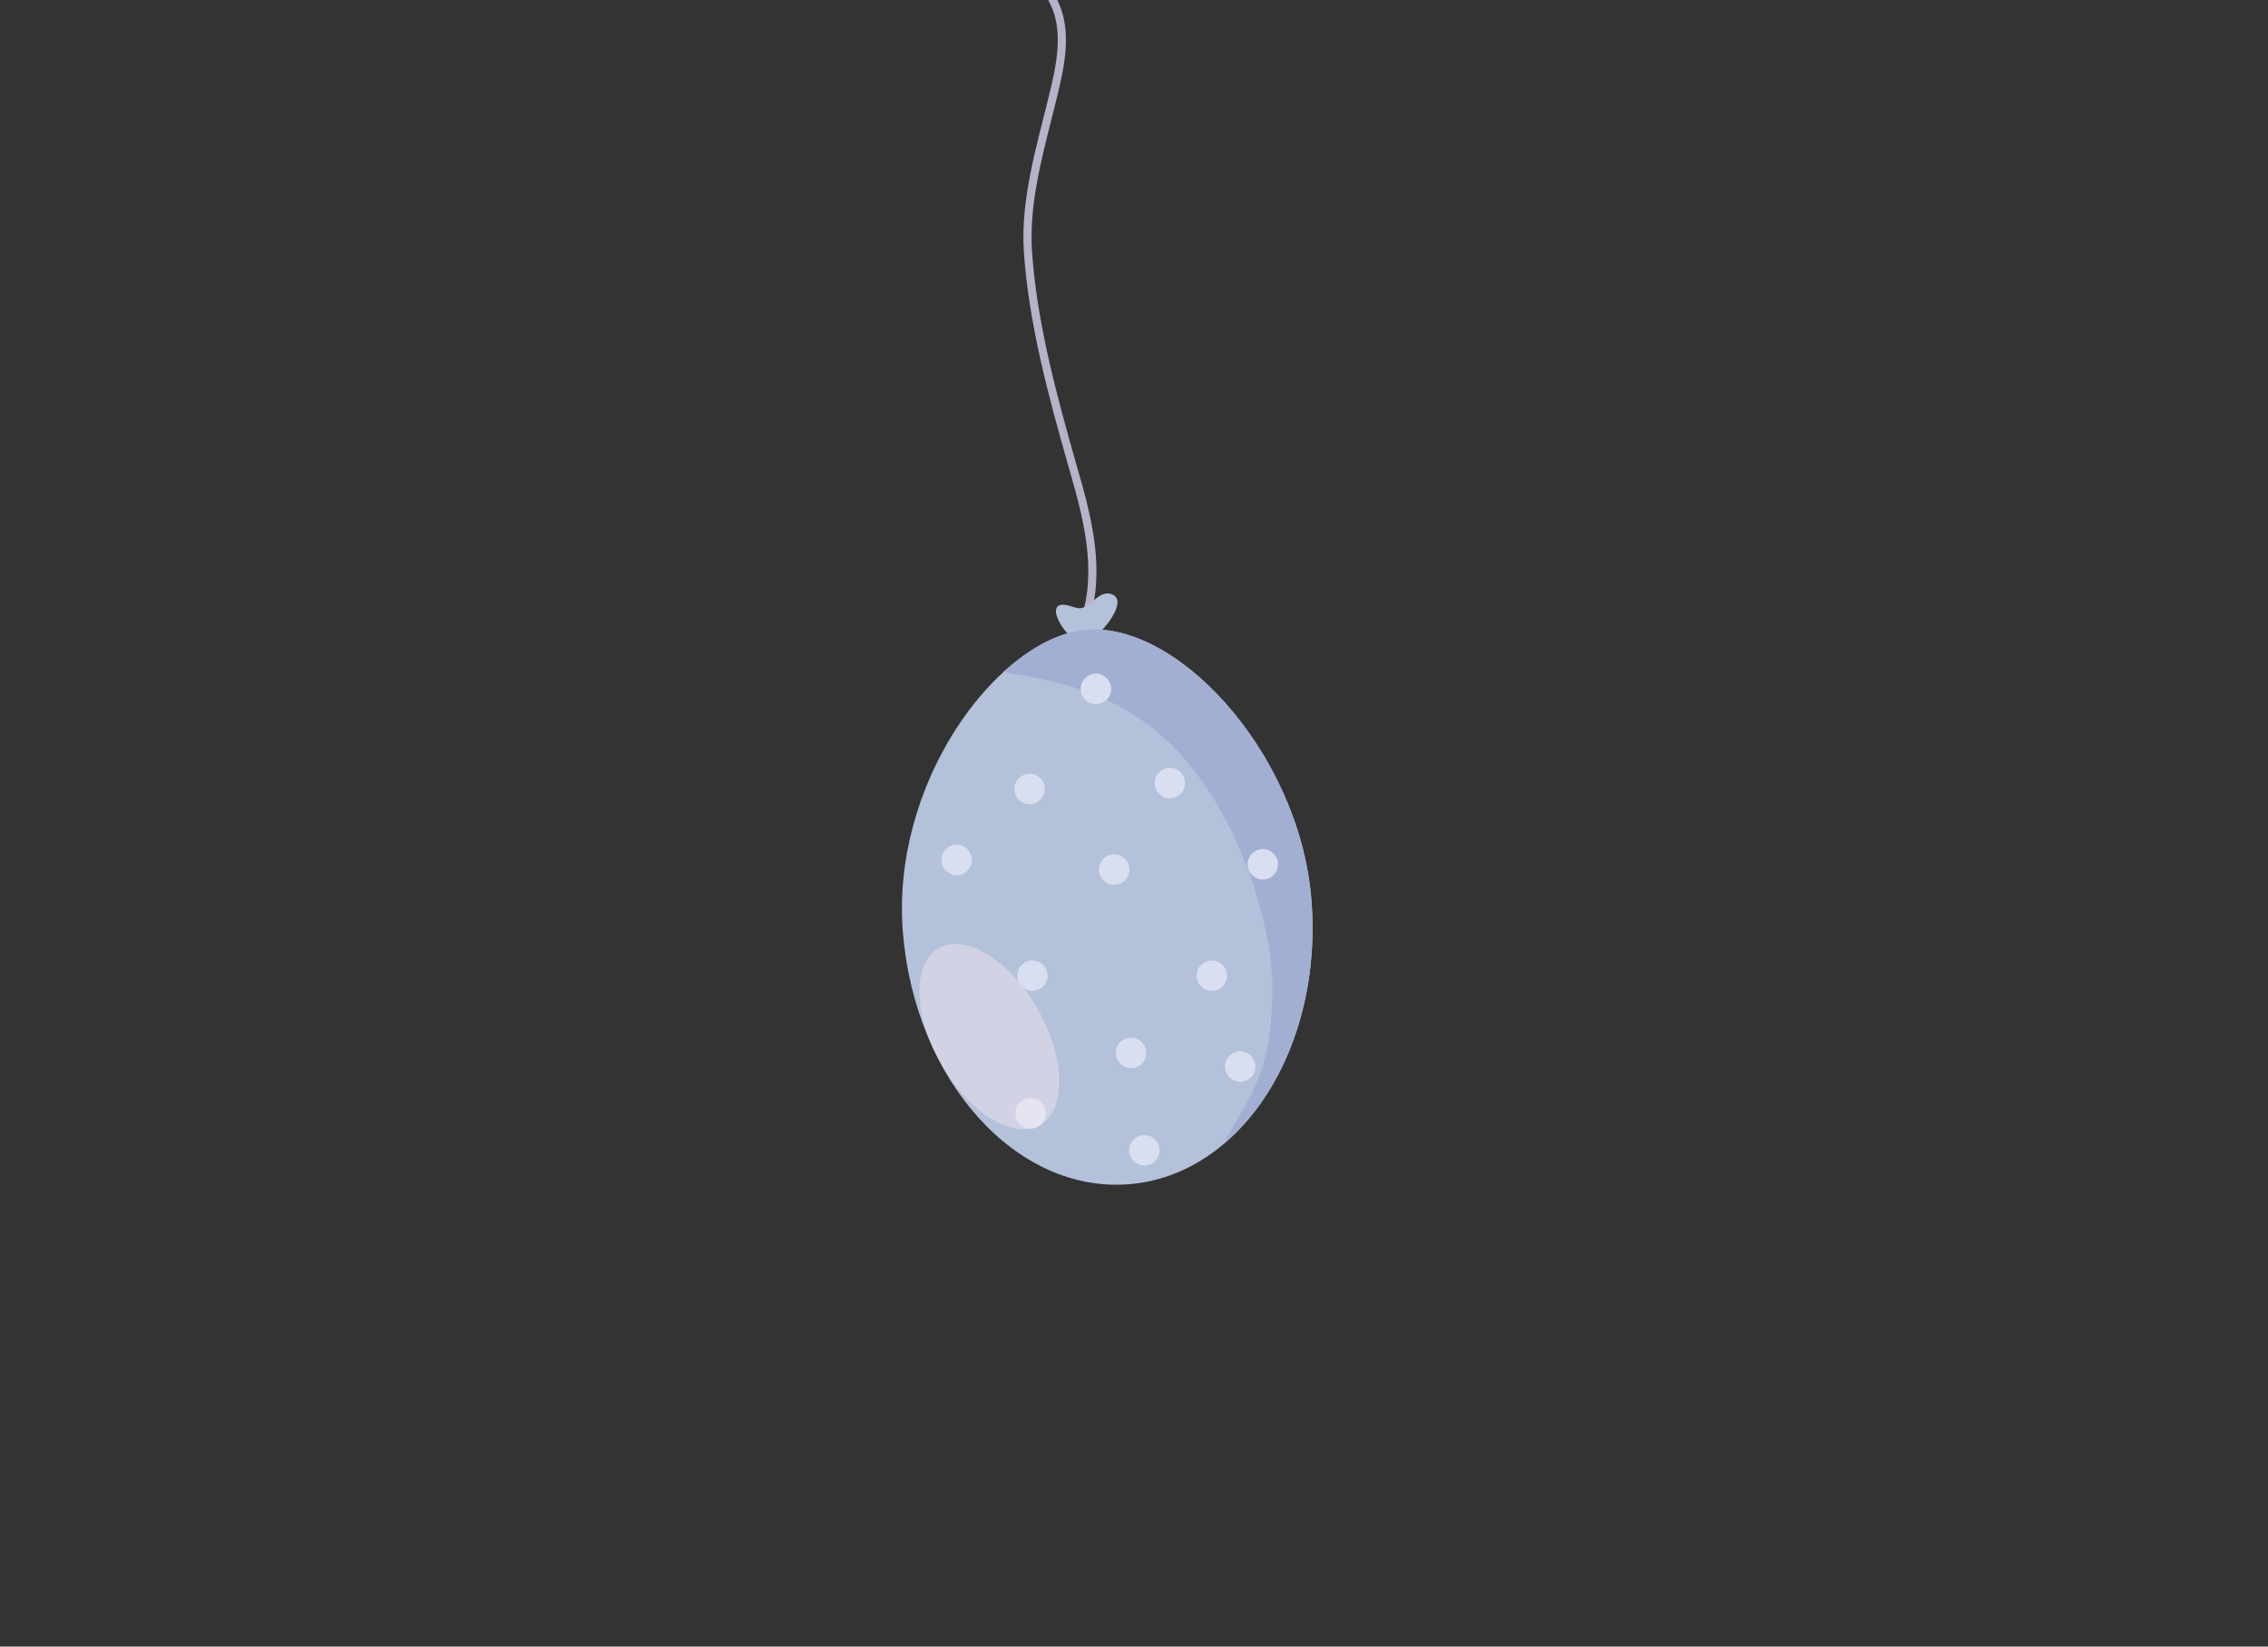 <?xml version="1.0" encoding="utf-8"?>
<!-- Generator: Adobe Illustrator 23.1.0, SVG Export Plug-In . SVG Version: 6.00 Build 0)  -->
<svg version="1.1" id="Capa_1" xmlns="http://www.w3.org/2000/svg" xmlns:xlink="http://www.w3.org/1999/xlink" x="0px" y="0px"
	 viewBox="0 0 2491 1808" style="enable-background:new 0 0 2491 1808;" xml:space="preserve">
<rect x="0" y="0" width="2491" height="1808" fill="#333333" stroke="none"/>
<g>
	<path style="fill:none;stroke:#B8B1C8;stroke-width:8.94;stroke-linecap:round;stroke-linejoin:round;stroke-miterlimit:10;" d="
		M1191.7,680.4c18.4-55.1,2-115-14-169.8c-21.6-76.1-43.5-155.9-48.8-235.8c-3.3-55.9,13.7-112.1,27.1-166.8
		c8.6-35.2,18-75.5,0-108.4"/>
	<path style="fill:#B4C1DA;" d="M1196.2,703.8c15.1-8.6,41.9-42.2,26.6-50.5c-11.1-6-19.7,5.3-27.1,10.3c-9.5,6.5-10.2,4.6-21.8,1.4
		c-31.9-8.7-2.3,41.5,16.7,40.8C1192.1,705.8,1194,705,1196.2,703.8z"/>
	<path style="fill:#B4C1DA;" d="M991.7,1024.2c-13.4-162.7,99.8-316.9,194.6-331.8c102-16.1,240.6,132.1,254,294.8
		c13.4,162.7-76.1,302.9-200,313.1C1116.4,1310.5,1005.1,1186.9,991.7,1024.2z"/>
	<path style="fill:#A2AFD2;" d="M1324.2,863.4c40.2,58.2,73.7,152.1,73.3,223.6c-0.6,100.8-32,124.4-53.3,168.9
		c65.8-55.6,105.3-156.9,96.1-268.8c-13.4-162.7-151.9-310.9-254-294.8c-27.9,4.4-57.3,20.8-84.6,45.9
		C1210.5,752.9,1272.8,789,1324.2,863.4z"/>
	<path style="fill:#D9DEF0;" d="M1187,757.8c-0.8-9.2,6.1-17.2,15.3-18c9.2-0.8,17.2,6.1,18,15.3c0.8,9.2-6.1,17.2-15.3,18
		C1195.8,773.9,1187.7,767,1187,757.8z"/>
	<path style="fill:#D9DEF0;" d="M1240.2,1264.4c-0.8-9.2,6.1-17.2,15.3-18c9.2-0.8,17.2,6.1,18,15.3c0.8,9.2-6.1,17.2-15.3,18
		C1249,1280.5,1240.9,1273.6,1240.2,1264.4z"/>
	<path style="fill:#D9DEF0;" d="M1114.2,867.7c-0.8-9.2,6.1-17.2,15.3-18c9.2-0.8,17.2,6.1,18,15.3c0.8,9.2-6.1,17.2-15.3,18
		C1123,883.7,1114.9,876.9,1114.2,867.7z"/>
	<path style="fill:#D9DEF0;" d="M1268.2,861.2c-0.8-9.2,6.1-17.2,15.3-18c9.2-0.8,17.2,6.1,18,15.3c0.8,9.2-6.1,17.2-15.3,18
		C1277,877.2,1269,870.4,1268.2,861.2z"/>
	<path style="fill:#D9DEF0;" d="M1370.3,950.4c-0.8-9.2,6.1-17.2,15.3-18c9.2-0.8,17.2,6.1,18,15.3c0.8,9.2-6.1,17.2-15.3,18
		C1379.1,966.4,1371,959.6,1370.3,950.4z"/>
	<path style="fill:#D9DEF0;" d="M1034,945.6c-0.8-9.2,6.1-17.2,15.3-18c9.2-0.8,17.2,6.1,18,15.3c0.8,9.2-6.1,17.2-15.3,18
		C1042.8,961.6,1034.8,954.8,1034,945.6z"/>
	<path style="fill:#D9DEF0;" d="M1207.1,956.2c-0.8-9.2,6.1-17.2,15.3-18c9.2-0.8,17.2,6.1,18,15.3c0.8,9.2-6.1,17.2-15.3,18
		C1215.9,972.2,1207.9,965.4,1207.1,956.2z"/>
	<path style="fill:#D9DEF0;" d="M1314.3,1072.7c-0.8-9.2,6.1-17.2,15.3-18c9.2-0.8,17.2,6.1,18,15.3c0.8,9.2-6.1,17.2-15.3,18
		C1323.2,1088.7,1315.1,1081.9,1314.3,1072.7z"/>
	<path style="fill:#D9DEF0;" d="M1117.2,1072.7c-0.8-9.2,6.1-17.2,15.3-18c9.2-0.8,17.2,6.1,18,15.3c0.8,9.2-6.1,17.2-15.3,18
		C1126,1088.7,1118,1081.9,1117.2,1072.7z"/>
	<path style="fill:#D9DEF0;" d="M1225.6,1157.5c-0.8-9.2,6.1-17.2,15.3-18c9.2-0.8,17.2,6.1,18,15.3c0.8,9.2-6.1,17.2-15.3,18
		C1234.5,1173.5,1226.4,1166.7,1225.6,1157.5z"/>
	<path style="fill:#D9DEF0;" d="M1345.5,1172.5c-0.8-9.2,6.1-17.2,15.3-18c9.2-0.8,17.2,6.1,18,15.3c0.8,9.2-6.1,17.2-15.3,18
		C1354.3,1188.5,1346.3,1181.7,1345.5,1172.5z"/>
	<path style="fill:#D9DEF0;" d="M1115.3,1224c-0.8-9.2,6.1-17.2,15.3-18c9.2-0.8,17.2,6.1,18,15.3c0.8,9.2-6.1,17.2-15.3,18
		C1124.2,1240,1116.1,1233.2,1115.3,1224z"/>
	<path style="opacity:0.4;fill:#FDEFF5;" d="M1033.6,1168.5c-30.7-53.6-31.9-110.7-2.6-127.4c29.3-16.7,77.9,13.2,108.6,66.8
		c30.7,53.6,31.9,110.7,2.6,127.4C1112.9,1252.1,1064.3,1222.2,1033.6,1168.5z"/>
</g>
</svg>
